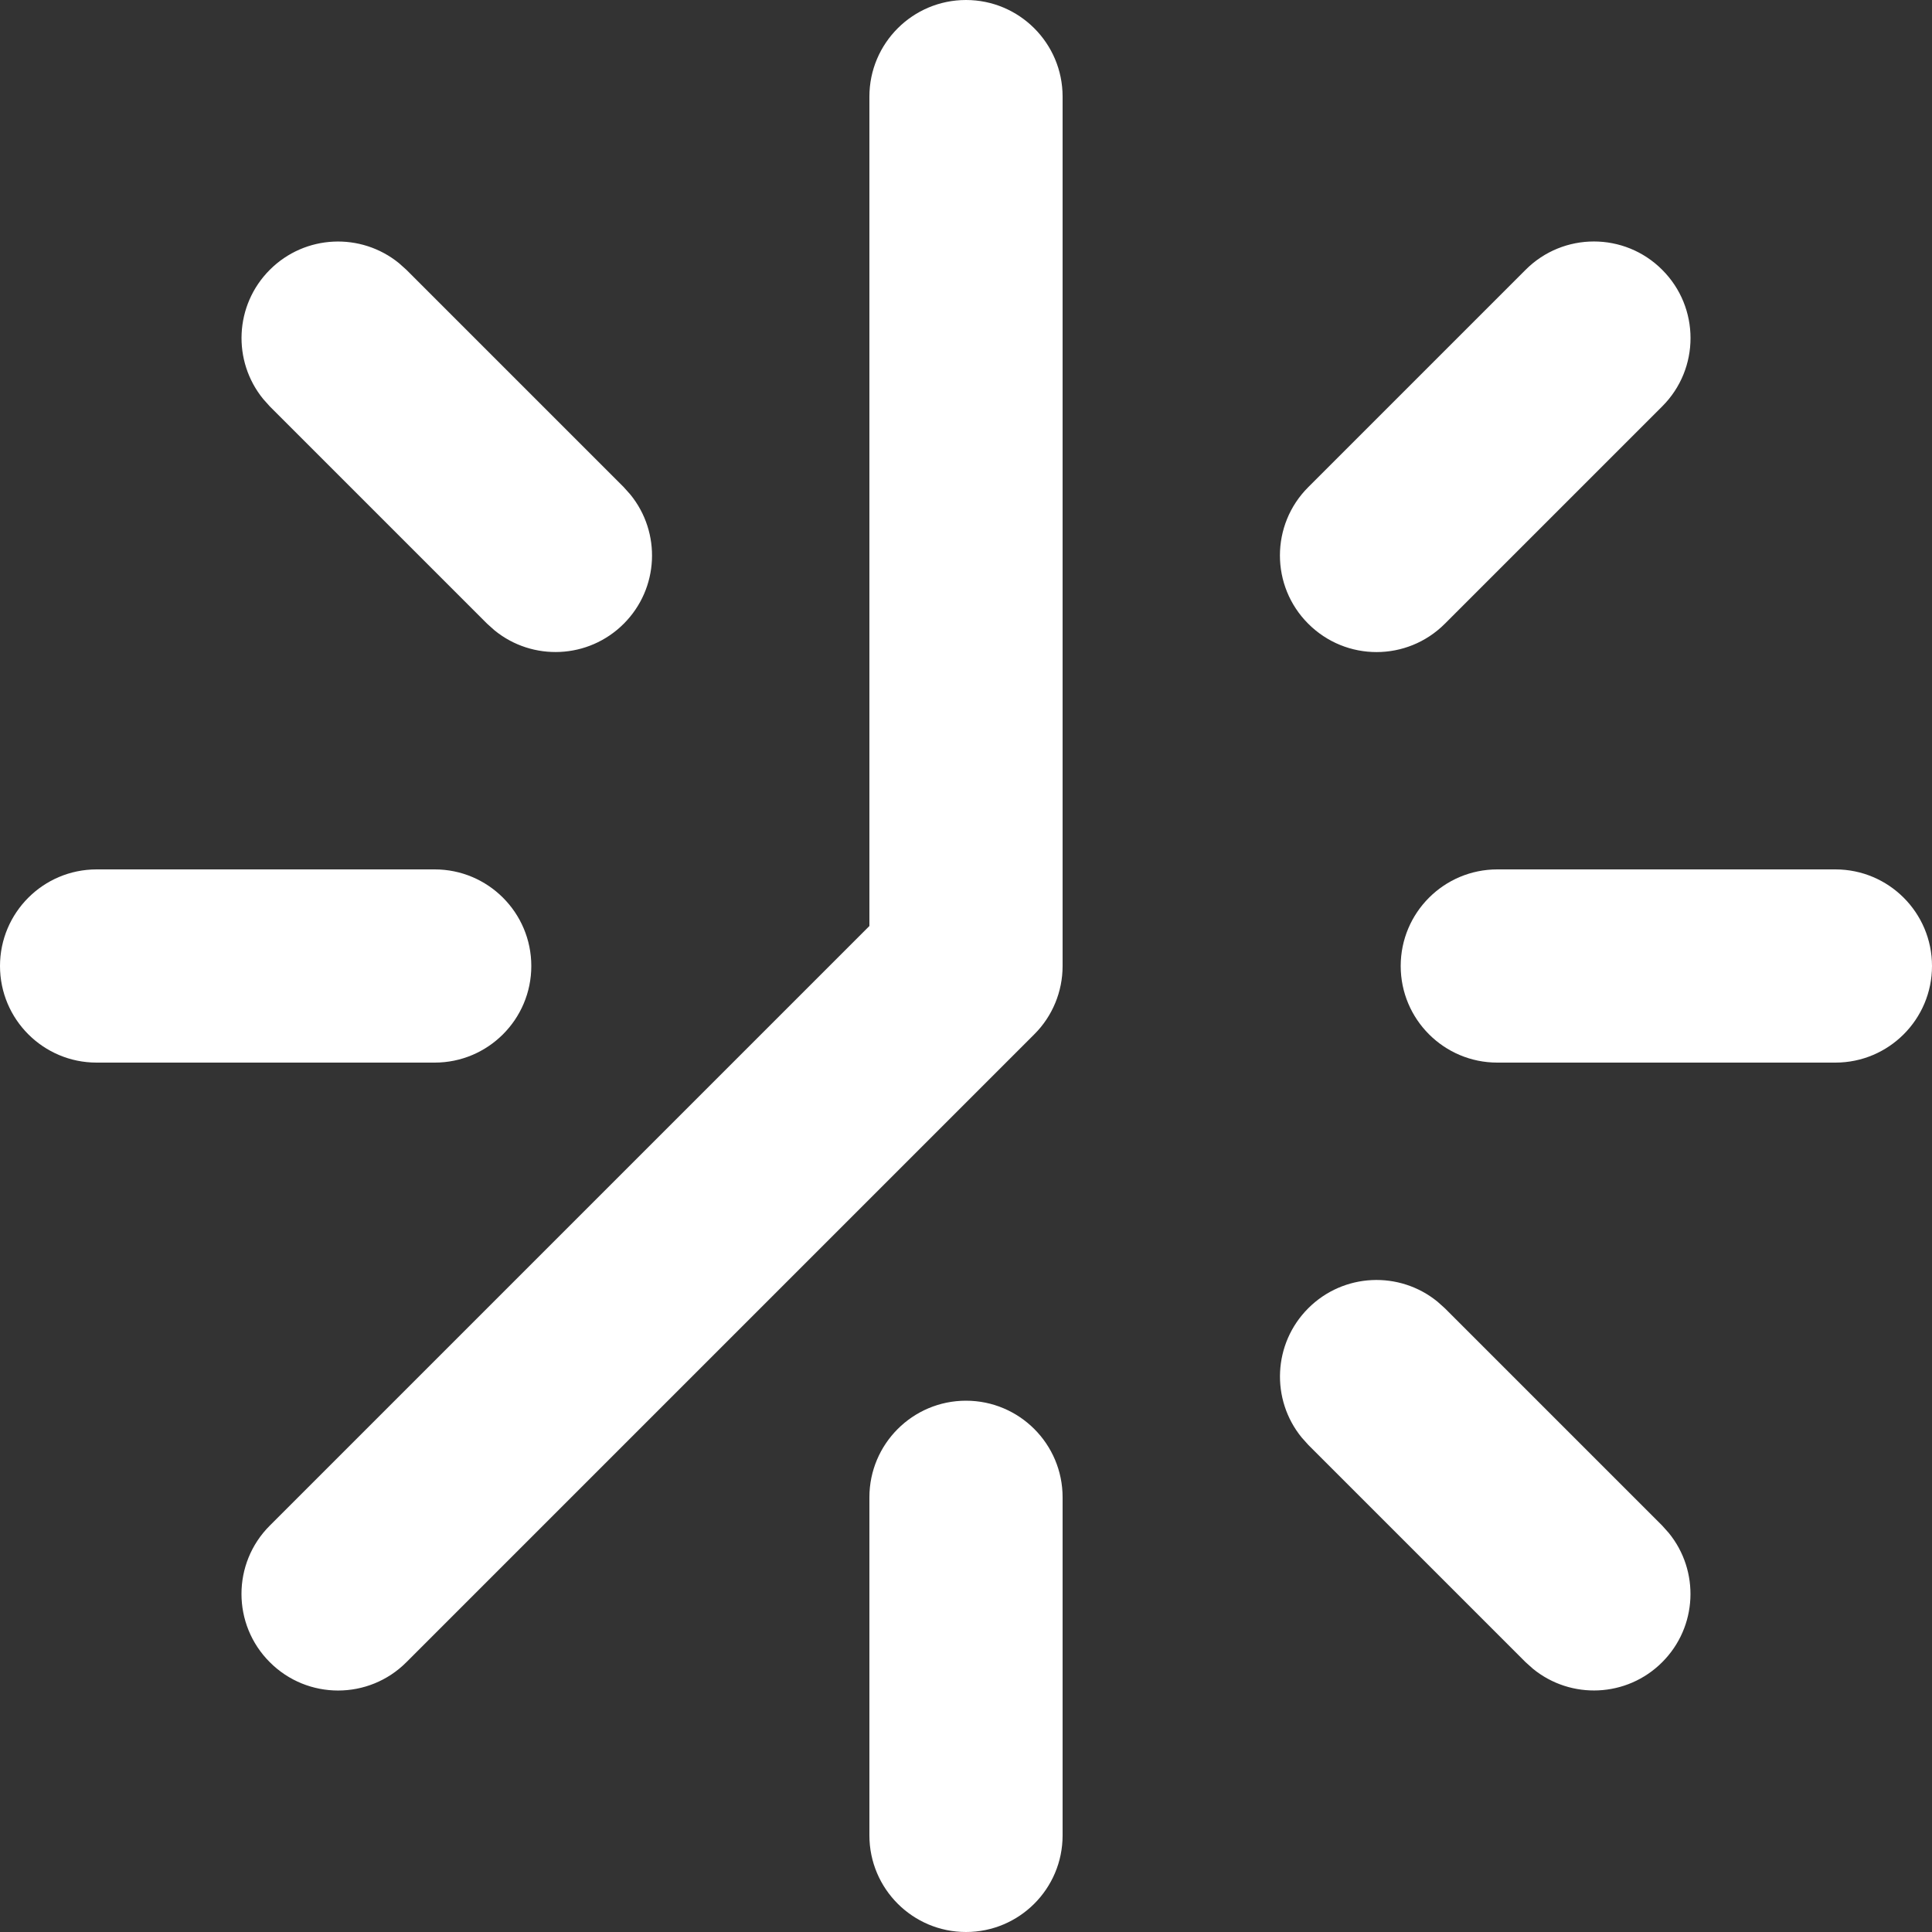 <svg width="20" height="20" viewBox="0 0 20 20" fill="none" xmlns="http://www.w3.org/2000/svg">
<rect x="0" y="0" width="20" height="20" fill="#333333" stroke="none"/>
<path d="M9 19V15.5C9 14.948 9.448 14.5 10 14.5C10.552 14.5 11 14.948 11 15.5V19C11 19.552 10.552 20 10 20C9.448 20 9 19.552 9 19ZM9 1C9 0.448 9.448 0 10 0C10.552 0 11 0.448 11 1V10C11 10.265 10.895 10.52 10.707 10.707L4.207 17.207C3.817 17.598 3.183 17.598 2.793 17.207C2.402 16.817 2.402 16.183 2.793 15.793L9 9.586V1ZM13.543 13.543C13.909 13.177 14.488 13.154 14.881 13.475L14.957 13.543L17.207 15.793L17.275 15.869C17.596 16.262 17.573 16.841 17.207 17.207C16.841 17.573 16.262 17.596 15.869 17.275L15.793 17.207L13.543 14.957L13.475 14.881C13.154 14.488 13.177 13.909 13.543 13.543ZM4.5 9C5.052 9 5.5 9.448 5.5 10C5.5 10.552 5.052 11 4.5 11H1C0.448 11 0 10.552 0 10C0 9.448 0.448 9 1 9H4.5ZM19 9C19.552 9 20 9.448 20 10C20 10.552 19.552 11 19 11H15.5C14.948 11 14.5 10.552 14.5 10C14.5 9.448 14.948 9 15.5 9H19ZM2.793 2.793C3.159 2.427 3.738 2.404 4.131 2.725L4.207 2.793L6.457 5.043L6.525 5.119C6.846 5.512 6.823 6.091 6.457 6.457C6.091 6.823 5.512 6.846 5.119 6.525L5.043 6.457L2.793 4.207L2.725 4.131C2.404 3.738 2.427 3.159 2.793 2.793ZM15.793 2.793C16.183 2.402 16.817 2.402 17.207 2.793C17.598 3.183 17.598 3.817 17.207 4.207L14.957 6.457C14.566 6.848 13.934 6.848 13.543 6.457C13.152 6.067 13.152 5.433 13.543 5.043L15.793 2.793Z" fill="white"/>
</svg>
